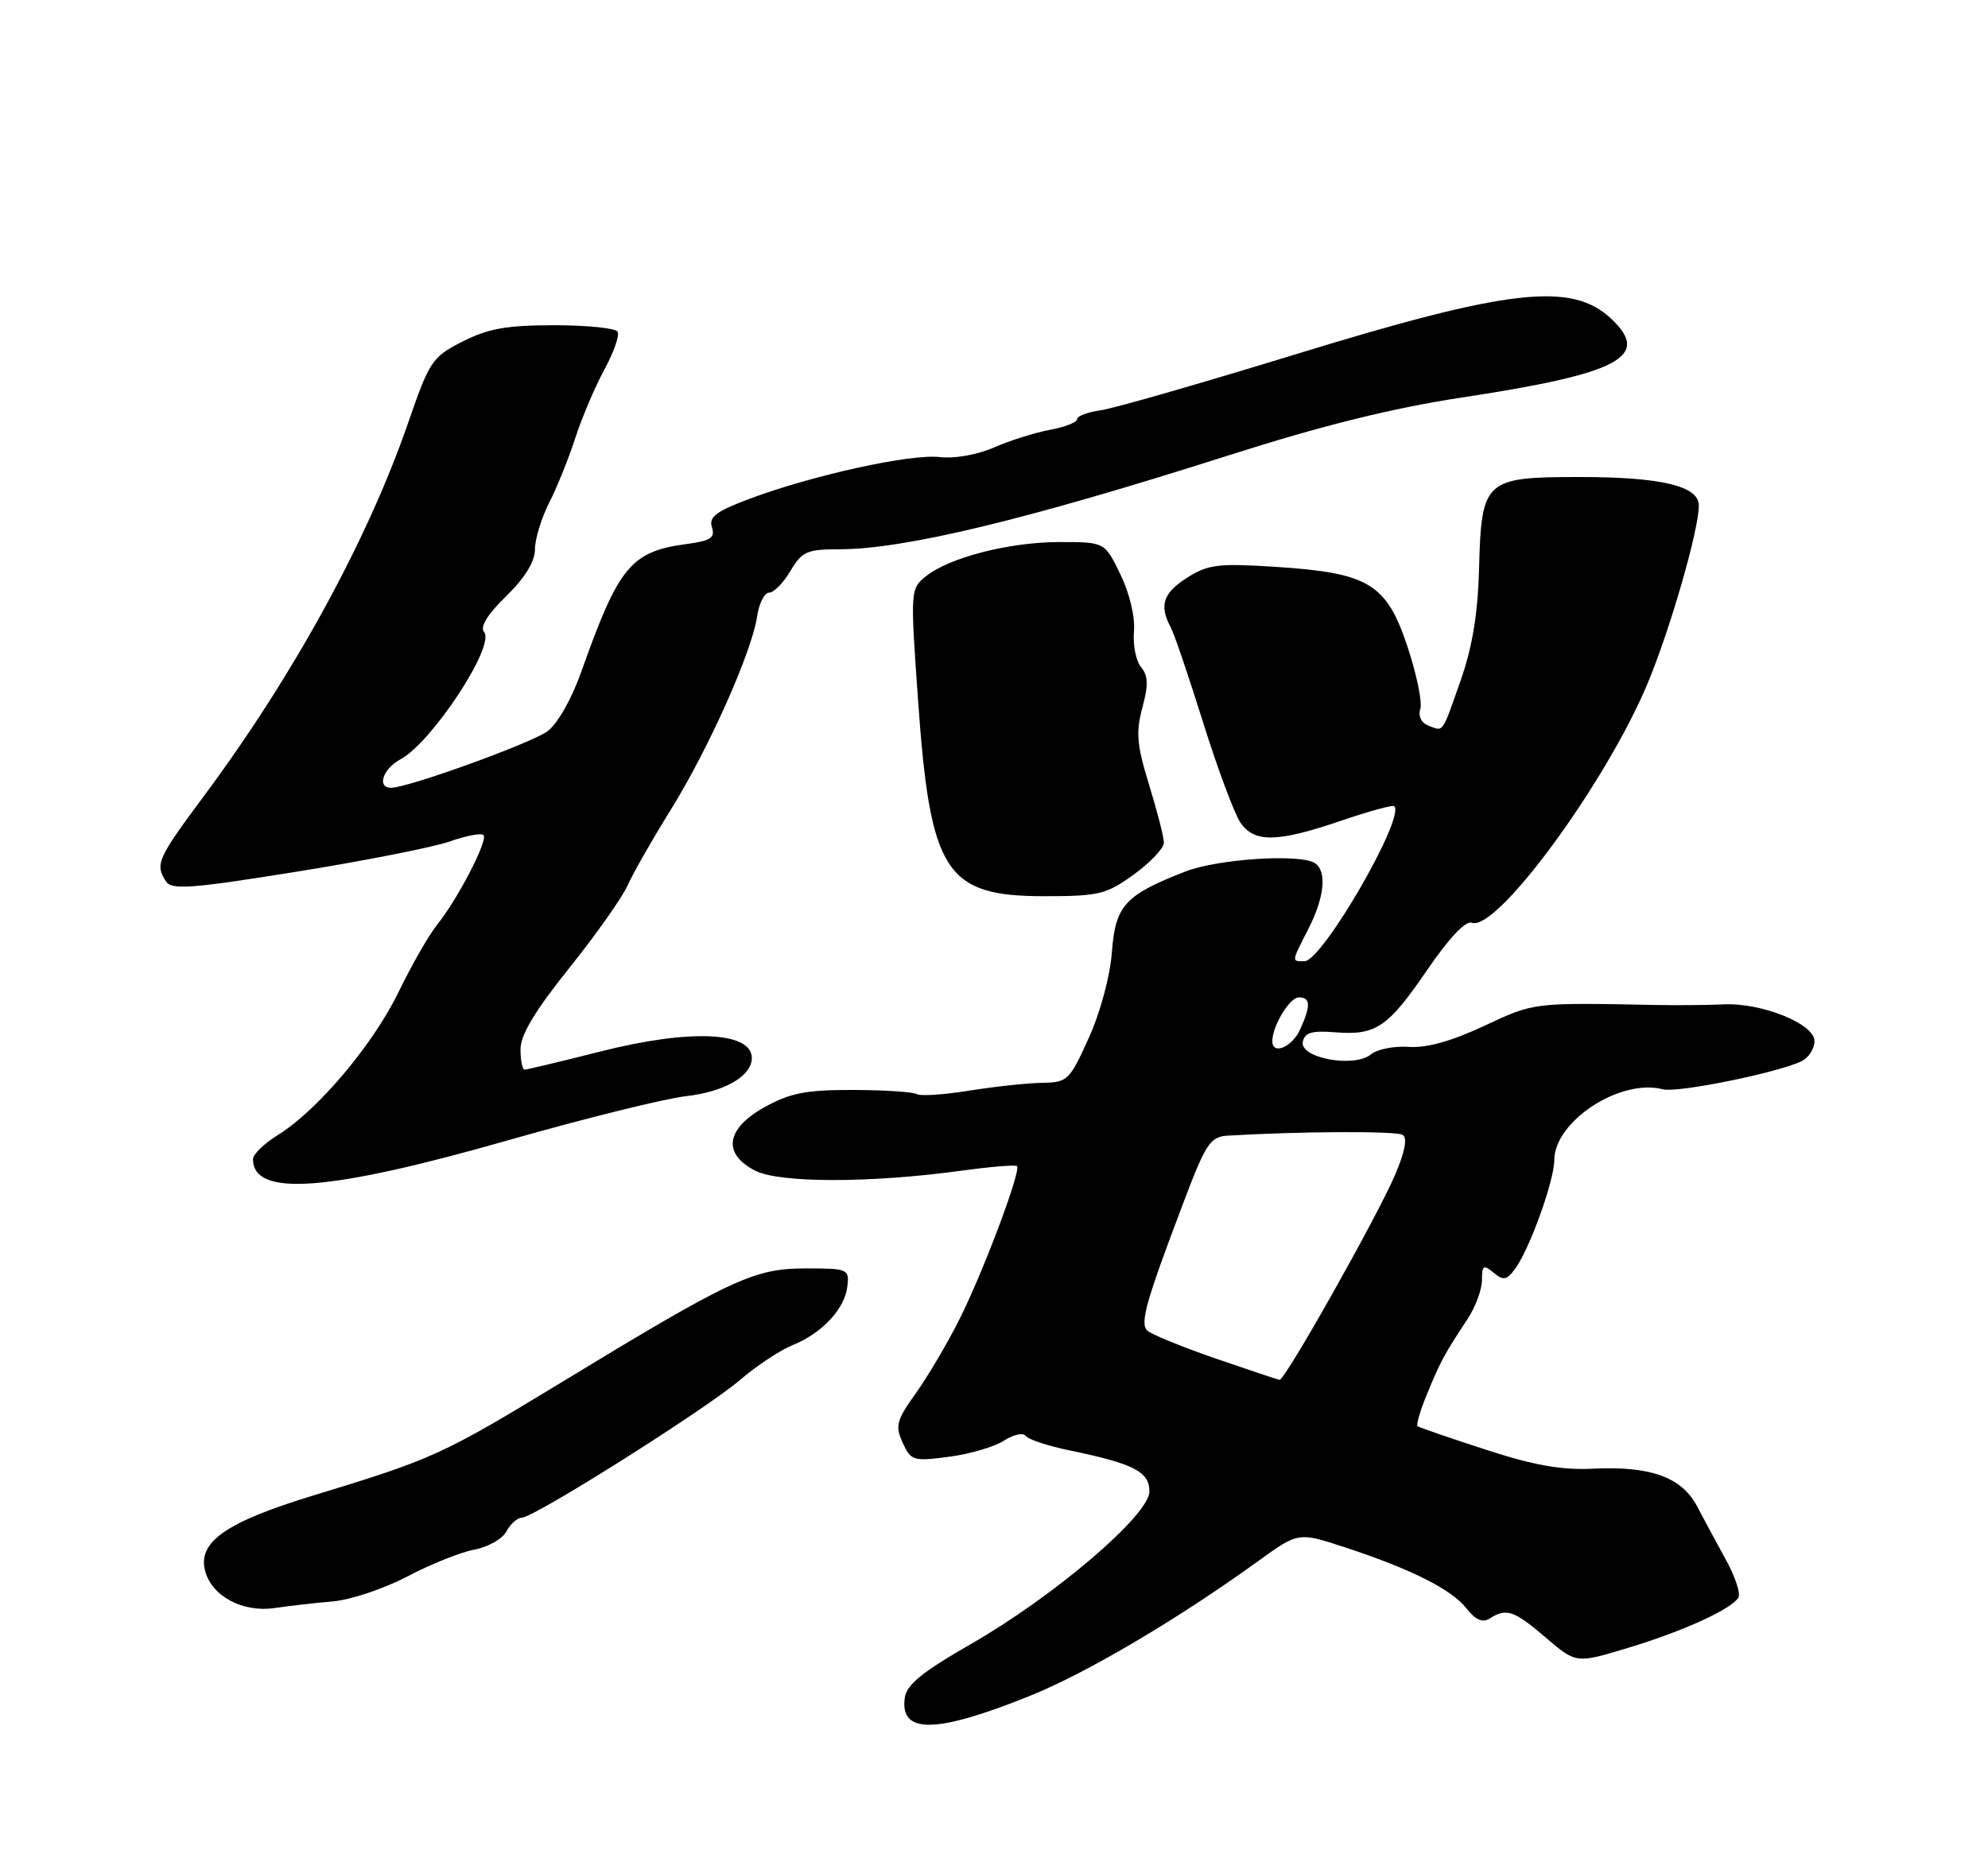 <?xml version="1.0" encoding="UTF-8" standalone="no"?>
<!DOCTYPE svg PUBLIC "-//W3C//DTD SVG 1.1//EN" "http://www.w3.org/Graphics/SVG/1.1/DTD/svg11.dtd" >
<svg xmlns="http://www.w3.org/2000/svg" xmlns:xlink="http://www.w3.org/1999/xlink" version="1.1" viewBox="0 0 275 256">
 <g >
 <path fill="currentColor"
d=" M 142.50 234.63 C 150.32 231.48 162.93 224.03 174.05 215.99 C 179.60 211.98 179.60 211.98 186.01 214.08 C 195.19 217.09 200.78 219.90 202.85 222.54 C 204.12 224.15 205.08 224.56 206.08 223.93 C 208.40 222.46 209.43 222.82 213.84 226.59 C 218.03 230.18 218.03 230.18 225.25 227.99 C 232.91 225.67 239.47 222.67 240.47 221.05 C 240.80 220.51 240.05 218.19 238.79 215.90 C 237.53 213.61 235.73 210.26 234.78 208.46 C 232.66 204.39 228.36 202.83 220.38 203.21 C 216.01 203.43 212.18 202.75 205.50 200.57 C 200.55 198.96 196.32 197.51 196.09 197.33 C 195.87 197.16 196.48 195.10 197.45 192.76 C 199.29 188.30 199.78 187.39 203.01 182.50 C 204.10 180.85 204.99 178.43 205.00 177.13 C 205.00 175.06 205.21 174.93 206.61 176.09 C 207.97 177.22 208.43 177.14 209.61 175.52 C 211.60 172.80 215.00 163.35 215.00 160.54 C 215.00 155.14 224.13 149.17 230.03 150.72 C 232.04 151.25 246.09 148.39 249.25 146.81 C 250.21 146.32 251.00 145.08 251.00 144.05 C 251.00 141.64 243.63 138.69 238.31 138.97 C 236.21 139.07 232.03 139.11 229.00 139.05 C 211.98 138.72 212.26 138.69 205.30 141.95 C 200.76 144.07 197.31 145.03 194.86 144.85 C 192.85 144.71 190.50 145.17 189.63 145.89 C 187.34 147.79 179.77 146.40 180.22 144.15 C 180.47 142.87 181.46 142.57 184.69 142.83 C 190.36 143.28 191.99 142.16 197.49 134.11 C 200.46 129.77 202.75 127.35 203.59 127.67 C 207.01 128.99 222.20 108.29 227.96 94.45 C 231.08 86.94 235.00 73.31 235.00 69.94 C 235.00 67.24 229.79 66.00 218.51 66.00 C 205.36 66.00 204.92 66.40 204.60 78.67 C 204.44 84.81 203.68 89.48 202.10 94.00 C 199.42 101.65 199.72 101.21 197.61 100.41 C 196.61 100.02 196.15 99.09 196.47 98.08 C 196.77 97.16 195.96 93.28 194.69 89.45 C 191.79 80.74 189.34 79.26 176.43 78.43 C 168.54 77.92 167.12 78.10 164.25 79.91 C 160.90 82.03 160.32 83.75 161.93 86.76 C 162.44 87.72 164.48 93.72 166.47 100.10 C 168.47 106.47 170.78 112.66 171.61 113.85 C 173.55 116.63 176.70 116.56 185.50 113.56 C 189.35 112.25 192.67 111.34 192.87 111.54 C 194.43 113.08 182.90 133.00 180.45 133.00 C 178.64 133.00 178.61 133.18 181.00 128.50 C 183.24 124.10 183.58 120.48 181.85 119.40 C 179.73 118.10 168.41 118.85 163.93 120.60 C 155.60 123.85 154.29 125.29 153.81 131.73 C 153.56 135.06 152.21 140.09 150.60 143.63 C 147.95 149.50 147.67 149.77 144.17 149.82 C 142.15 149.85 137.62 150.34 134.10 150.90 C 130.58 151.47 127.30 151.69 126.81 151.38 C 126.32 151.08 122.36 150.82 118.02 150.81 C 111.55 150.79 109.34 151.22 105.81 153.16 C 100.40 156.15 99.88 159.65 104.50 161.99 C 107.90 163.70 120.42 163.70 132.91 161.99 C 136.98 161.43 140.48 161.14 140.68 161.35 C 141.28 161.95 136.03 175.95 132.74 182.50 C 131.09 185.80 128.37 190.41 126.71 192.74 C 124.01 196.51 123.80 197.28 124.87 199.62 C 126.01 202.12 126.33 202.21 131.29 201.56 C 134.15 201.19 137.57 200.18 138.88 199.33 C 140.18 198.48 141.53 198.19 141.88 198.67 C 142.22 199.16 144.97 200.07 148.00 200.69 C 156.82 202.51 159.00 203.63 159.00 206.36 C 159.00 209.62 145.83 220.87 134.24 227.51 C 127.61 231.31 125.42 233.09 125.16 234.89 C 124.44 239.97 129.46 239.89 142.50 234.63 Z  M 46.00 221.58 C 48.48 221.37 53.12 219.82 56.33 218.13 C 59.54 216.44 63.71 214.77 65.61 214.41 C 67.50 214.06 69.51 212.92 70.06 211.88 C 70.62 210.85 71.56 210.00 72.16 210.00 C 73.85 210.00 97.69 194.95 102.36 190.94 C 104.64 188.98 107.92 186.81 109.65 186.11 C 113.72 184.47 116.88 181.08 117.22 177.96 C 117.49 175.59 117.29 175.50 111.46 175.50 C 104.30 175.50 101.23 176.93 77.64 191.28 C 61.11 201.33 59.95 201.85 43.27 206.94 C 31.31 210.59 27.36 213.33 28.36 217.30 C 29.25 220.83 33.55 223.15 38.00 222.49 C 39.92 222.20 43.52 221.79 46.00 221.58 Z  M 70.50 157.71 C 80.95 154.73 91.92 152.01 94.89 151.67 C 100.22 151.07 104.00 148.88 104.00 146.40 C 104.00 142.72 95.44 142.35 83.05 145.49 C 77.60 146.87 72.88 148.00 72.57 148.00 C 72.26 148.00 72.00 146.73 72.00 145.18 C 72.00 143.20 74.01 139.85 78.75 133.93 C 82.46 129.29 86.10 124.15 86.82 122.50 C 87.55 120.85 90.25 116.12 92.81 112.00 C 98.03 103.60 104.02 90.18 104.74 85.25 C 105.00 83.46 105.75 82.00 106.39 82.00 C 107.04 82.00 108.37 80.65 109.34 79.00 C 110.93 76.31 111.62 76.00 116.07 76.00 C 125.10 76.00 142.00 71.92 170.00 62.99 C 182.94 58.86 192.61 56.47 202.16 55.01 C 224.07 51.69 228.50 49.34 222.82 44.05 C 217.37 38.97 208.68 39.96 179.00 49.09 C 166.07 53.06 154.04 56.52 152.25 56.77 C 150.46 57.01 149.00 57.57 149.00 58.00 C 149.00 58.43 147.31 59.09 145.25 59.47 C 143.19 59.85 139.70 60.95 137.50 61.91 C 135.17 62.93 132.02 63.49 129.95 63.24 C 125.96 62.78 112.41 65.75 103.70 69.01 C 99.06 70.75 98.03 71.52 98.48 72.95 C 98.95 74.41 98.31 74.83 94.99 75.27 C 87.26 76.31 85.59 78.34 80.40 92.97 C 79.06 96.75 77.11 100.17 75.72 101.19 C 73.44 102.85 56.42 109.00 54.10 109.00 C 52.09 109.00 52.96 106.36 55.40 105.06 C 59.74 102.73 68.54 89.35 66.97 87.46 C 66.36 86.73 67.41 85.03 70.03 82.48 C 72.63 79.93 74.00 77.70 74.00 76.01 C 74.00 74.59 74.89 71.68 75.97 69.56 C 77.05 67.43 78.68 63.40 79.58 60.60 C 80.49 57.79 82.30 53.54 83.60 51.14 C 84.91 48.74 85.73 46.38 85.43 45.89 C 85.13 45.40 81.18 45.00 76.65 45.00 C 70.10 45.00 67.52 45.46 64.00 47.25 C 59.78 49.39 59.42 49.93 56.46 58.50 C 50.86 74.70 40.65 93.38 28.31 110.00 C 21.76 118.82 21.43 119.55 22.94 121.93 C 23.71 123.16 26.31 122.97 40.97 120.62 C 50.39 119.11 59.95 117.22 62.21 116.43 C 64.46 115.63 66.57 115.23 66.88 115.54 C 67.56 116.22 63.31 124.43 60.45 127.97 C 59.33 129.36 56.94 133.53 55.15 137.22 C 51.63 144.52 43.92 153.65 38.44 157.04 C 36.55 158.21 35.00 159.71 35.00 160.38 C 35.00 165.66 45.42 164.88 70.50 157.71 Z  M 156.85 120.99 C 159.13 119.34 161.00 117.36 161.00 116.60 C 161.00 115.84 160.08 112.24 158.96 108.61 C 157.26 103.09 157.10 101.34 158.02 97.93 C 158.87 94.77 158.83 93.50 157.84 92.31 C 157.14 91.47 156.70 89.24 156.86 87.37 C 157.04 85.37 156.26 82.10 154.99 79.48 C 152.82 75.00 152.82 75.00 146.59 75.00 C 139.61 75.00 131.29 77.14 128.05 79.76 C 125.93 81.48 125.92 81.72 126.99 96.82 C 128.68 120.76 130.76 124.00 144.48 124.00 C 152.03 124.00 153.04 123.75 156.85 120.99 Z  M 168.05 187.93 C 163.41 186.32 159.20 184.60 158.69 184.09 C 157.67 183.07 158.53 180.04 163.70 166.40 C 166.81 158.19 167.41 157.28 169.83 157.13 C 179.65 156.54 193.15 156.47 194.03 157.02 C 194.71 157.44 194.35 159.36 192.97 162.58 C 190.48 168.40 177.73 191.03 177.00 190.92 C 176.73 190.88 172.70 189.53 168.05 187.93 Z  M 176.00 144.05 C 176.00 141.96 178.40 138.00 179.66 138.00 C 181.30 138.00 181.35 139.14 179.84 142.45 C 178.73 144.90 176.00 146.03 176.00 144.05 Z "/>
</g>
</svg>